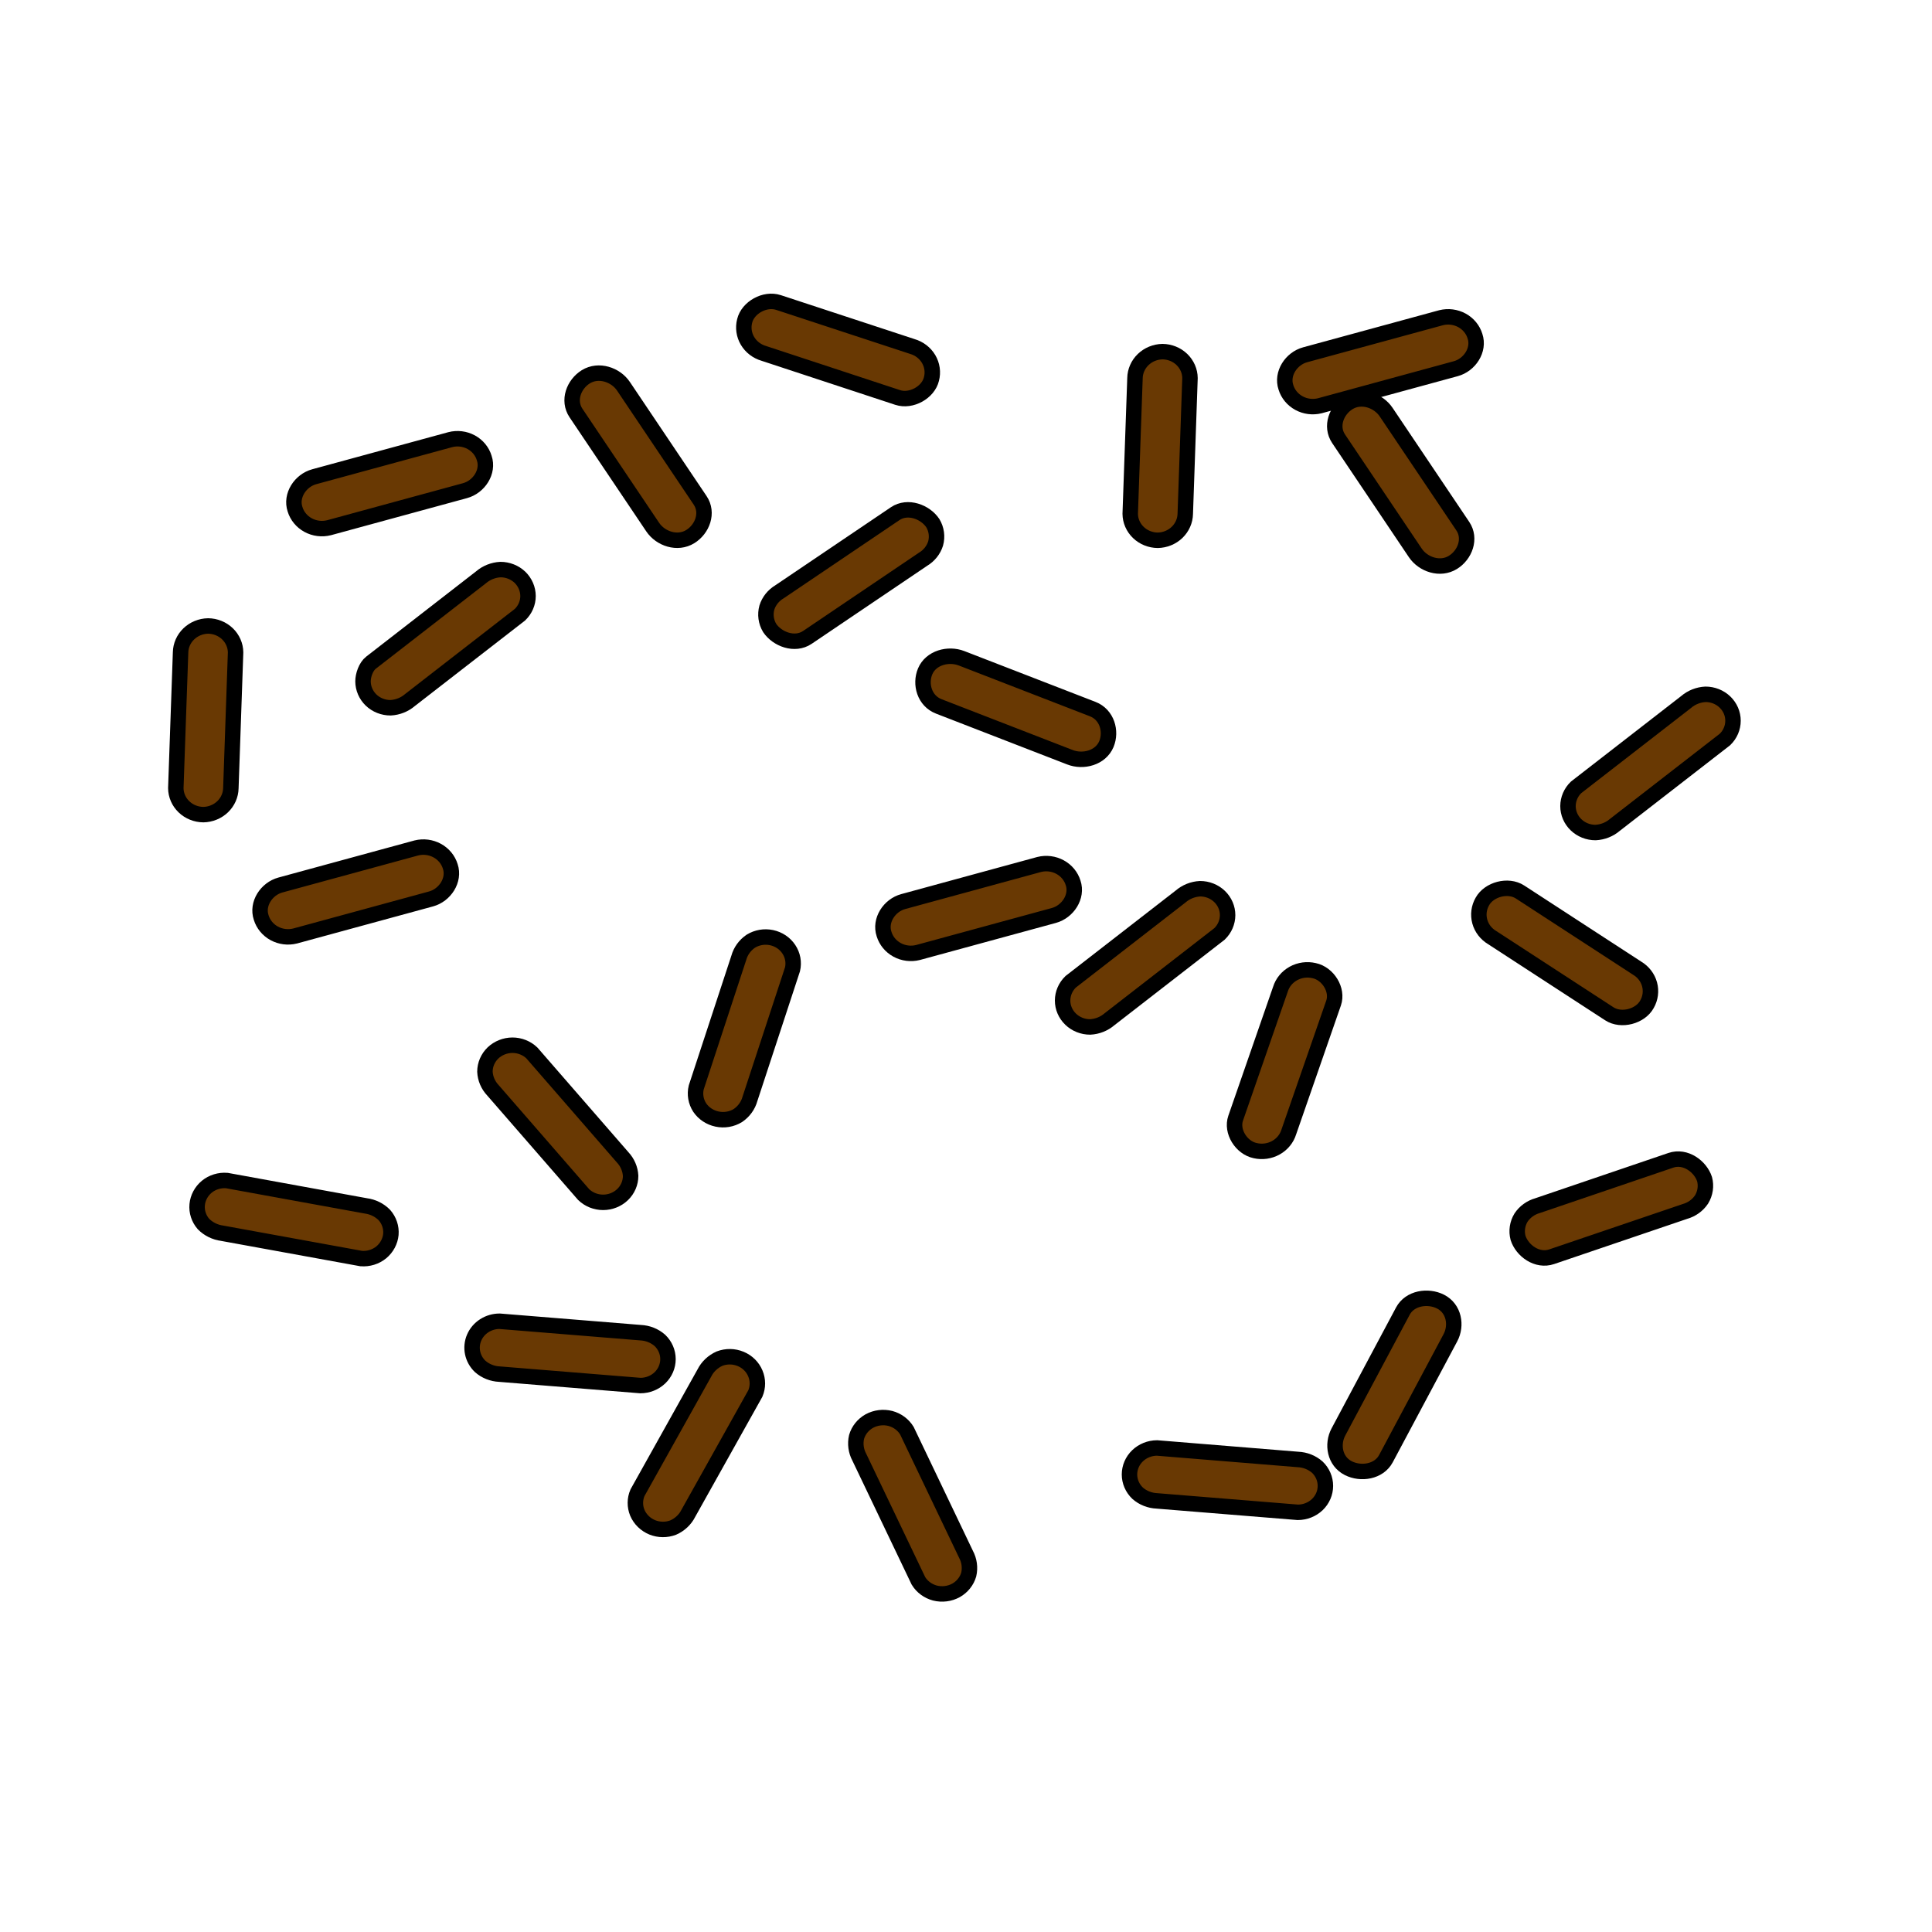 <svg width="1000" height="1000" viewBox="0 0 1000 1000" fill="none" xmlns="http://www.w3.org/2000/svg">
<path d="M417.871 329.933L477.721 289.5C480.867 287.632 483.195 284.724 484.269 281.324C485.255 277.764 484.738 273.974 482.83 270.779C478.944 264.971 469.878 261.479 463.348 265.869L403.48 306.303C400.333 308.171 398.005 311.078 396.932 314.479C395.945 318.039 396.463 321.829 398.371 325.024C402.274 330.832 411.341 334.324 417.871 329.933Z" fill="#693903" stroke="black" stroke-width="8"/>
<path d="M662.741 512.046L639.57 578.789C637.214 585.582 642.467 594.036 649.662 595.557C653.308 596.403 657.153 595.868 660.399 594.062C663.645 592.257 666.043 589.319 667.094 585.859C674.805 563.629 682.529 541.392 690.264 519.15C692.621 512.357 687.386 503.921 680.19 502.4C676.549 501.546 672.705 502.071 669.457 503.867C666.208 505.663 663.803 508.592 662.741 512.046Z" fill="#693903" stroke="black" stroke-width="8"/>
<path d="M588.793 753.51C587.471 754.78 586.422 756.287 585.706 757.947C584.99 759.607 584.622 761.385 584.622 763.182C584.622 764.978 584.99 766.757 585.706 768.416C586.422 770.076 587.471 771.584 588.793 772.853C591.552 775.292 595.121 776.713 598.867 776.864L671.777 782.776C675.552 782.761 679.17 781.32 681.851 778.765C684.523 776.198 686.023 772.716 686.023 769.085C686.023 765.454 684.523 761.972 681.851 759.405C679.086 756.977 675.519 755.564 671.777 755.411L598.849 749.465C595.075 749.494 591.463 750.947 588.793 753.51V753.51Z" fill="#693903" stroke="black" stroke-width="8"/>
<path d="M202.126 366.339C205.862 366.147 209.417 364.731 212.2 362.329L269.136 318.162C271.808 315.594 273.309 312.112 273.309 308.481C273.282 304.856 271.785 301.383 269.136 298.801C266.452 296.252 262.835 294.818 259.062 294.808C255.33 295.002 251.777 296.41 248.988 298.801L192.052 342.985C189.39 345.042 187.896 349.519 187.896 352.666C187.912 356.285 189.404 359.754 192.052 362.329C194.725 364.895 198.348 366.337 202.126 366.339V366.339Z" fill="#693903" stroke="black" stroke-width="8"/>
<path d="M897 373.063C897.005 371.265 896.641 369.484 895.927 367.822C895.214 366.16 894.166 364.65 892.844 363.378C891.522 362.106 889.952 361.097 888.223 360.41C886.495 359.723 884.642 359.37 882.771 359.372C879.035 359.565 875.48 360.98 872.697 363.383L815.761 407.55C813.103 410.125 811.604 413.602 811.588 417.23C811.588 419.028 811.956 420.808 812.672 422.469C813.388 424.13 814.438 425.64 815.761 426.911C817.084 428.182 818.655 429.191 820.383 429.879C822.112 430.567 823.964 430.921 825.835 430.921C829.571 430.728 833.126 429.313 835.909 426.91L892.845 382.743C895.507 380.171 897.001 376.691 897 373.063V373.063Z" fill="#693903" stroke="black" stroke-width="8"/>
<path d="M152.716 484.475L223.107 465.287C230.303 463.334 235.43 455.52 233.055 448.45C231.994 444.985 229.574 442.051 226.305 440.268C223.036 438.484 219.174 437.991 215.534 438.891L145.142 458.079C137.947 460.032 132.802 467.845 135.194 474.916C136.252 478.383 138.671 481.319 141.941 483.104C145.211 484.888 149.075 485.379 152.716 484.475V484.475Z" fill="#693903" stroke="black" stroke-width="8"/>
<path d="M601.712 182C597.956 182.071 594.375 183.536 591.719 186.088C589.063 188.641 587.538 192.082 587.465 195.691C586.661 219.12 585.839 242.543 585 265.961C585.037 269.58 586.551 273.042 589.214 275.602C591.878 278.161 595.48 279.615 599.247 279.651C603.003 279.581 606.584 278.116 609.24 275.563C611.896 273.011 613.421 269.569 613.495 265.961C614.298 242.532 615.114 219.108 615.941 195.691C615.904 192.074 614.393 188.615 611.733 186.056C609.073 183.496 605.476 182.041 601.712 182Z" fill="#693903" stroke="black" stroke-width="8"/>
<path d="M362.151 573.241C364.213 576.294 367.445 578.443 371.146 579.222C372.981 579.617 374.881 579.659 376.733 579.344C378.586 579.03 380.355 578.365 381.939 577.389C385.012 575.303 387.222 572.243 388.181 568.746L410.2 501.692C410.612 499.928 410.655 498.103 410.328 496.322C410 494.542 409.309 492.842 408.293 491.32C407.288 489.805 405.981 488.495 404.448 487.466C402.916 486.437 401.187 485.708 399.361 485.321C397.535 484.934 395.647 484.897 393.806 485.211C391.965 485.526 390.207 486.186 388.631 487.154C385.558 489.241 383.348 492.301 382.389 495.797L360.37 562.851C359.515 566.405 360.155 570.139 362.151 573.241V573.241Z" fill="#693903" stroke="black" stroke-width="8"/>
<path d="M329.966 772.628C328.537 775.943 328.504 779.662 329.876 783C331.327 786.403 334.111 789.122 337.629 790.571C341.077 791.95 344.947 791.987 348.423 790.675C351.887 789.156 354.683 786.512 356.32 783.207L390.967 721.27C392.367 717.943 392.367 714.224 390.967 710.898C389.573 707.524 386.843 704.819 383.376 703.377C379.909 701.935 375.988 701.873 372.474 703.205C369.017 704.734 366.224 707.376 364.577 710.673L329.966 772.628Z" fill="#693903" stroke="black" stroke-width="8"/>
<path d="M572.654 385.164C575.425 378.544 572.996 369.9 565.602 367.031L497.729 340.738C490.839 338.059 481.845 340.444 478.859 347.497C476.088 354.118 478.517 362.778 485.91 365.631L553.784 391.941C560.673 394.637 569.668 392.252 572.654 385.164Z" fill="#693903" stroke="black" stroke-width="8"/>
<path d="M726.129 678.615L692.759 741.192C689.359 747.553 690.798 756.335 697.868 759.913C704.38 763.232 713.716 761.815 717.35 755.004L750.72 692.427C754.12 686.065 752.663 677.284 745.611 673.705C739.099 670.404 729.762 671.821 726.129 678.615Z" fill="#693903" stroke="black" stroke-width="8"/>
<path d="M555.448 456.999C554.387 453.534 551.967 450.6 548.698 448.817C545.429 447.033 541.567 446.539 537.927 447.439L467.535 466.645C460.34 468.581 455.213 476.394 457.587 483.464C458.645 486.932 461.064 489.868 464.334 491.652C467.604 493.436 471.468 493.928 475.109 493.024L545.5 473.836C552.66 471.882 557.823 464.069 555.448 456.999Z" fill="#693903" stroke="black" stroke-width="8"/>
<path d="M119.495 407.961L121.941 337.691C121.904 334.071 120.391 330.61 117.727 328.05C115.063 325.49 111.461 324.036 107.694 324C103.942 324.075 100.365 325.542 97.713 328.094C95.06 330.646 93.538 334.085 93.465 337.691L91 407.961C91.037 411.58 92.551 415.042 95.214 417.602C97.878 420.161 101.48 421.615 105.247 421.651C109.003 421.581 112.584 420.116 115.24 417.563C117.896 415.011 119.421 411.569 119.495 407.961Z" fill="#693903" stroke="black" stroke-width="8"/>
<path d="M331.501 689.785L258.591 683.873C255.773 683.873 253.019 684.676 250.676 686.181C248.333 687.685 246.507 689.823 245.429 692.325C244.351 694.826 244.069 697.579 244.618 700.235C245.168 702.89 246.525 705.33 248.517 707.244C251.281 709.677 254.847 711.096 258.591 711.255L331.501 717.167C335.277 717.152 338.895 715.711 341.575 713.156C344.247 710.589 345.748 707.107 345.748 703.476C345.748 699.845 344.247 696.363 341.575 693.796C338.809 691.367 335.244 689.948 331.501 689.785Z" fill="#693903" stroke="black" stroke-width="8"/>
<path d="M683.109 210.027L753.5 190.839C760.696 188.886 765.841 181.073 763.448 174.002C762.391 170.535 759.971 167.598 756.701 165.814C753.431 164.03 749.568 163.539 745.927 164.443L675.535 183.631C668.34 185.584 663.213 193.398 665.587 200.468C666.649 203.933 669.069 206.867 672.338 208.65C675.607 210.434 679.468 210.927 683.109 210.027V210.027Z" fill="#693903" stroke="black" stroke-width="8"/>
<path d="M357.301 277.73C363.543 273.875 366.728 265.439 362.41 259.008L322.708 199.94C318.678 193.942 309.882 190.917 303.226 195.014C296.983 198.886 293.799 207.304 298.117 213.752C311.309 233.424 324.543 253.108 337.819 272.803C341.848 278.836 350.645 281.861 357.301 277.73Z" fill="#693903" stroke="black" stroke-width="8"/>
<path d="M847.347 501.105L786.759 461.692C780.571 457.664 770.713 460.361 767.277 466.601C765.461 469.754 764.979 473.459 765.93 476.945C766.882 480.431 769.194 483.431 772.386 485.322L832.974 524.735C839.162 528.763 849.038 526.067 852.456 519.826C854.272 516.673 854.754 512.968 853.803 509.482C852.851 505.996 850.539 502.996 847.347 501.105Z" fill="#693903" stroke="black" stroke-width="8"/>
<path d="M105.31 633.536C107.881 636.145 111.301 637.834 115.006 638.324L186.963 651.427C190.729 651.719 194.462 650.563 197.342 648.212C200.197 645.844 201.983 642.504 202.325 638.895C202.615 635.277 201.413 631.695 198.979 628.92C196.412 626.31 192.989 624.625 189.283 624.149L117.398 611.046C115.537 610.899 113.664 611.105 111.886 611.654C110.108 612.203 108.46 613.083 107.037 614.244C104.182 616.612 102.396 619.953 102.054 623.562C101.727 627.169 102.898 630.754 105.31 633.536V633.536Z" fill="#693903" stroke="black" stroke-width="8"/>
<path d="M483.889 824.548C487.594 825.49 491.535 824.994 494.862 823.166C498.061 821.354 500.407 818.424 501.41 814.989C502.235 811.421 501.725 807.688 499.971 804.444L469.39 740.484C467.504 737.411 464.456 735.156 460.881 734.192C457.176 733.25 453.234 733.747 449.907 735.575C446.709 737.387 444.363 740.316 443.359 743.751C442.535 747.32 443.045 751.053 444.798 754.296L475.38 818.256C477.265 821.33 480.314 823.584 483.889 824.548Z" fill="#693903" stroke="black" stroke-width="8"/>
<path d="M864.851 600.563L795.898 624.02C792.352 625.016 789.299 627.207 787.299 630.192C785.359 633.367 784.797 637.149 785.734 640.719C787.857 647.323 795.61 653.044 803.13 650.486L872.118 627.045C875.665 626.043 878.718 623.846 880.717 620.857C882.657 617.681 883.219 613.9 882.282 610.329C880.123 603.743 872.37 598.021 864.851 600.563Z" fill="#693903" stroke="black" stroke-width="8"/>
<path d="M611.109 464.01L554.174 508.178C551.515 510.753 550.016 514.23 550 517.858C550 521.486 551.499 524.966 554.167 527.533C556.835 530.1 560.454 531.544 564.229 531.549C567.966 531.359 571.522 529.943 574.303 527.538L631.239 483.371C633.898 480.796 635.397 477.319 635.413 473.691C635.413 470.06 633.912 466.578 631.24 464.01C628.568 461.442 624.944 460 621.165 460C617.435 460.194 613.886 461.609 611.109 464.01V464.01Z" fill="#693903" stroke="black" stroke-width="8"/>
<path d="M395.374 182.927L464.615 205.728C471.666 208.045 480.481 203.066 482.118 196.169C483.036 192.671 482.514 188.968 480.66 185.832C478.807 182.695 475.766 180.367 472.17 179.332L402.948 156.583C395.896 154.249 387.063 159.227 385.426 166.142C384.529 169.632 385.06 173.32 386.912 176.444C388.763 179.568 391.793 181.889 395.374 182.927Z" fill="#693903" stroke="black" stroke-width="8"/>
<path d="M752.043 291.08C758.285 287.208 761.469 278.789 757.152 272.359L717.449 213.291C713.402 207.275 704.623 204.25 697.967 208.381C691.725 212.254 688.523 220.672 692.858 227.103L732.56 286.171C736.59 292.169 745.387 295.211 752.043 291.08Z" fill="#693903" stroke="black" stroke-width="8"/>
<path d="M312.163 622.333C315.939 622.333 319.56 620.893 322.231 618.329C324.903 615.765 326.406 612.287 326.411 608.659C326.226 605.066 324.751 601.645 322.237 598.979L275.303 545.01C272.631 542.444 269.008 541.002 265.229 541C261.456 541.026 257.843 542.465 255.155 545.01C252.508 547.585 251.016 551.054 251 554.674C251.163 558.268 252.634 561.694 255.155 564.354L302.089 618.305C304.759 620.878 308.382 622.326 312.163 622.333Z" fill="#693903" stroke="black" stroke-width="8"/>
<path d="M170.305 273.147L240.696 253.959C247.892 252.006 253.037 244.192 250.644 237.122C249.607 233.631 247.183 230.671 243.895 228.883C240.606 227.094 236.718 226.62 233.069 227.563L162.659 246.751C155.464 248.704 150.337 256.518 152.711 263.588C153.773 267.068 156.204 270.014 159.489 271.799C162.774 273.584 166.654 274.067 170.305 273.147V273.147Z" fill="#693903" stroke="black" stroke-width="8"/>
</svg>
